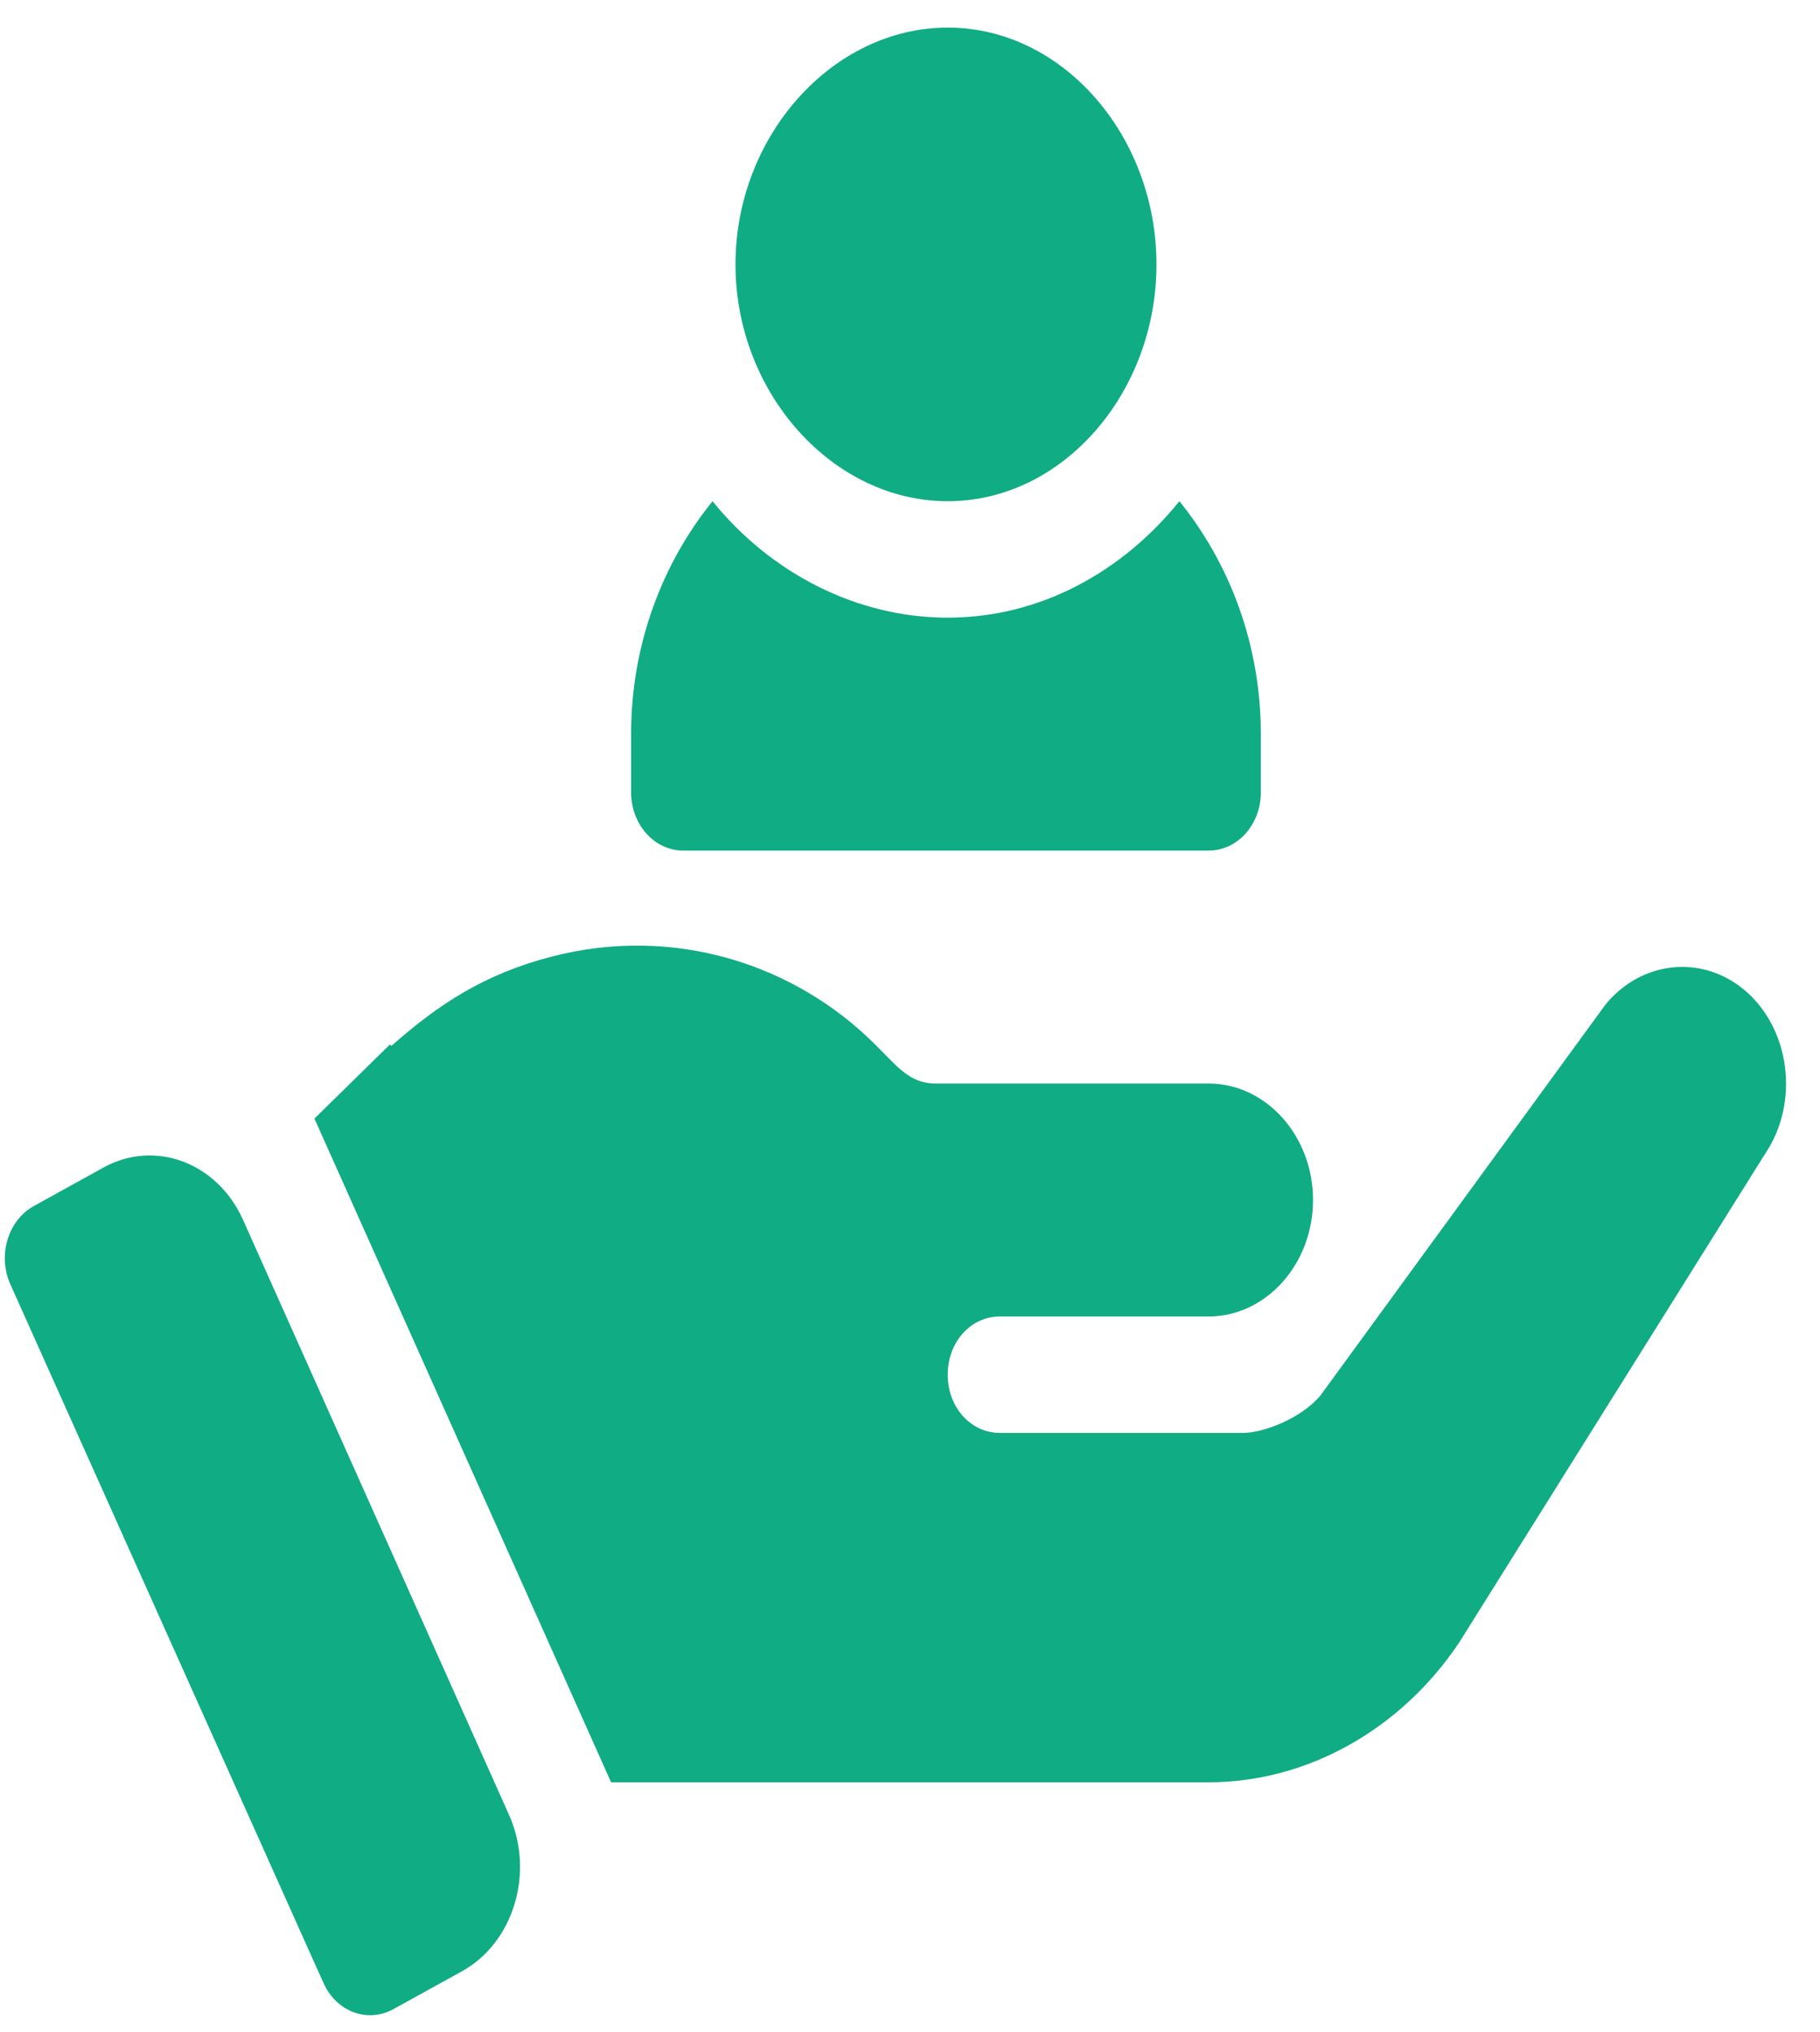 <svg width="43" height="48" viewBox="0 0 43 48" fill="none" xmlns="http://www.w3.org/2000/svg">
<g clip-path="url(#clip0_1_3650)">
<path d="M22.391 0.652C19.671 0.652 17.377 3.212 17.377 6.247C17.377 9.281 19.671 11.841 22.391 11.841C25.111 11.841 27.323 9.281 27.323 6.247C27.323 3.212 25.111 0.652 22.391 0.652Z" fill="#10AC84"/>
<path d="M27.865 11.841C26.51 13.517 24.569 14.592 22.391 14.592C20.213 14.592 18.19 13.517 16.835 11.841C15.652 13.304 14.911 15.222 14.911 17.343V18.719C14.911 19.48 15.462 20.095 16.144 20.095H28.556C29.238 20.095 29.789 19.48 29.789 18.719V17.343C29.789 15.222 29.048 13.304 27.865 11.841Z" fill="#10AC84"/>
<path d="M12.027 42.877L5.743 28.821C5.137 27.464 3.66 26.911 2.442 27.584L0.8 28.492C0.188 28.83 -0.061 29.659 0.244 30.34L7.643 46.848C7.947 47.529 8.687 47.8 9.293 47.466L10.915 46.57C12.137 45.894 12.636 44.239 12.027 42.877Z" fill="#10AC84"/>
<path d="M41.191 23.369C40.18 22.544 38.774 22.709 37.936 23.727L31.195 32.971C30.727 33.522 29.839 33.852 29.37 33.852H23.624C22.934 33.852 22.391 33.247 22.391 32.476C22.391 31.706 22.934 31.101 23.624 31.101C25.276 31.101 27.104 31.101 28.556 31.101C29.913 31.101 31.022 29.862 31.022 28.349C31.022 26.836 29.913 25.598 28.556 25.598C22.766 25.598 28.289 25.598 22.095 25.598C21.481 25.598 21.174 25.163 20.69 24.69C18.782 22.774 15.926 21.852 13.035 22.599C11.43 23.014 10.347 23.738 9.249 24.708L9.213 24.675L7.429 26.426L14.438 42.106H16.514H28.556C30.875 42.106 33.094 40.868 34.475 38.804L41.709 27.249C42.523 26.038 42.3 24.277 41.191 23.369Z" fill="#10AC84"/>
</g>
<defs>
<clipPath id="clip0_1_3650">
<rect width="42.087" height="46.956" fill="white" transform="translate(0.112 0.652)"/>
</clipPath>
</defs>
</svg>
